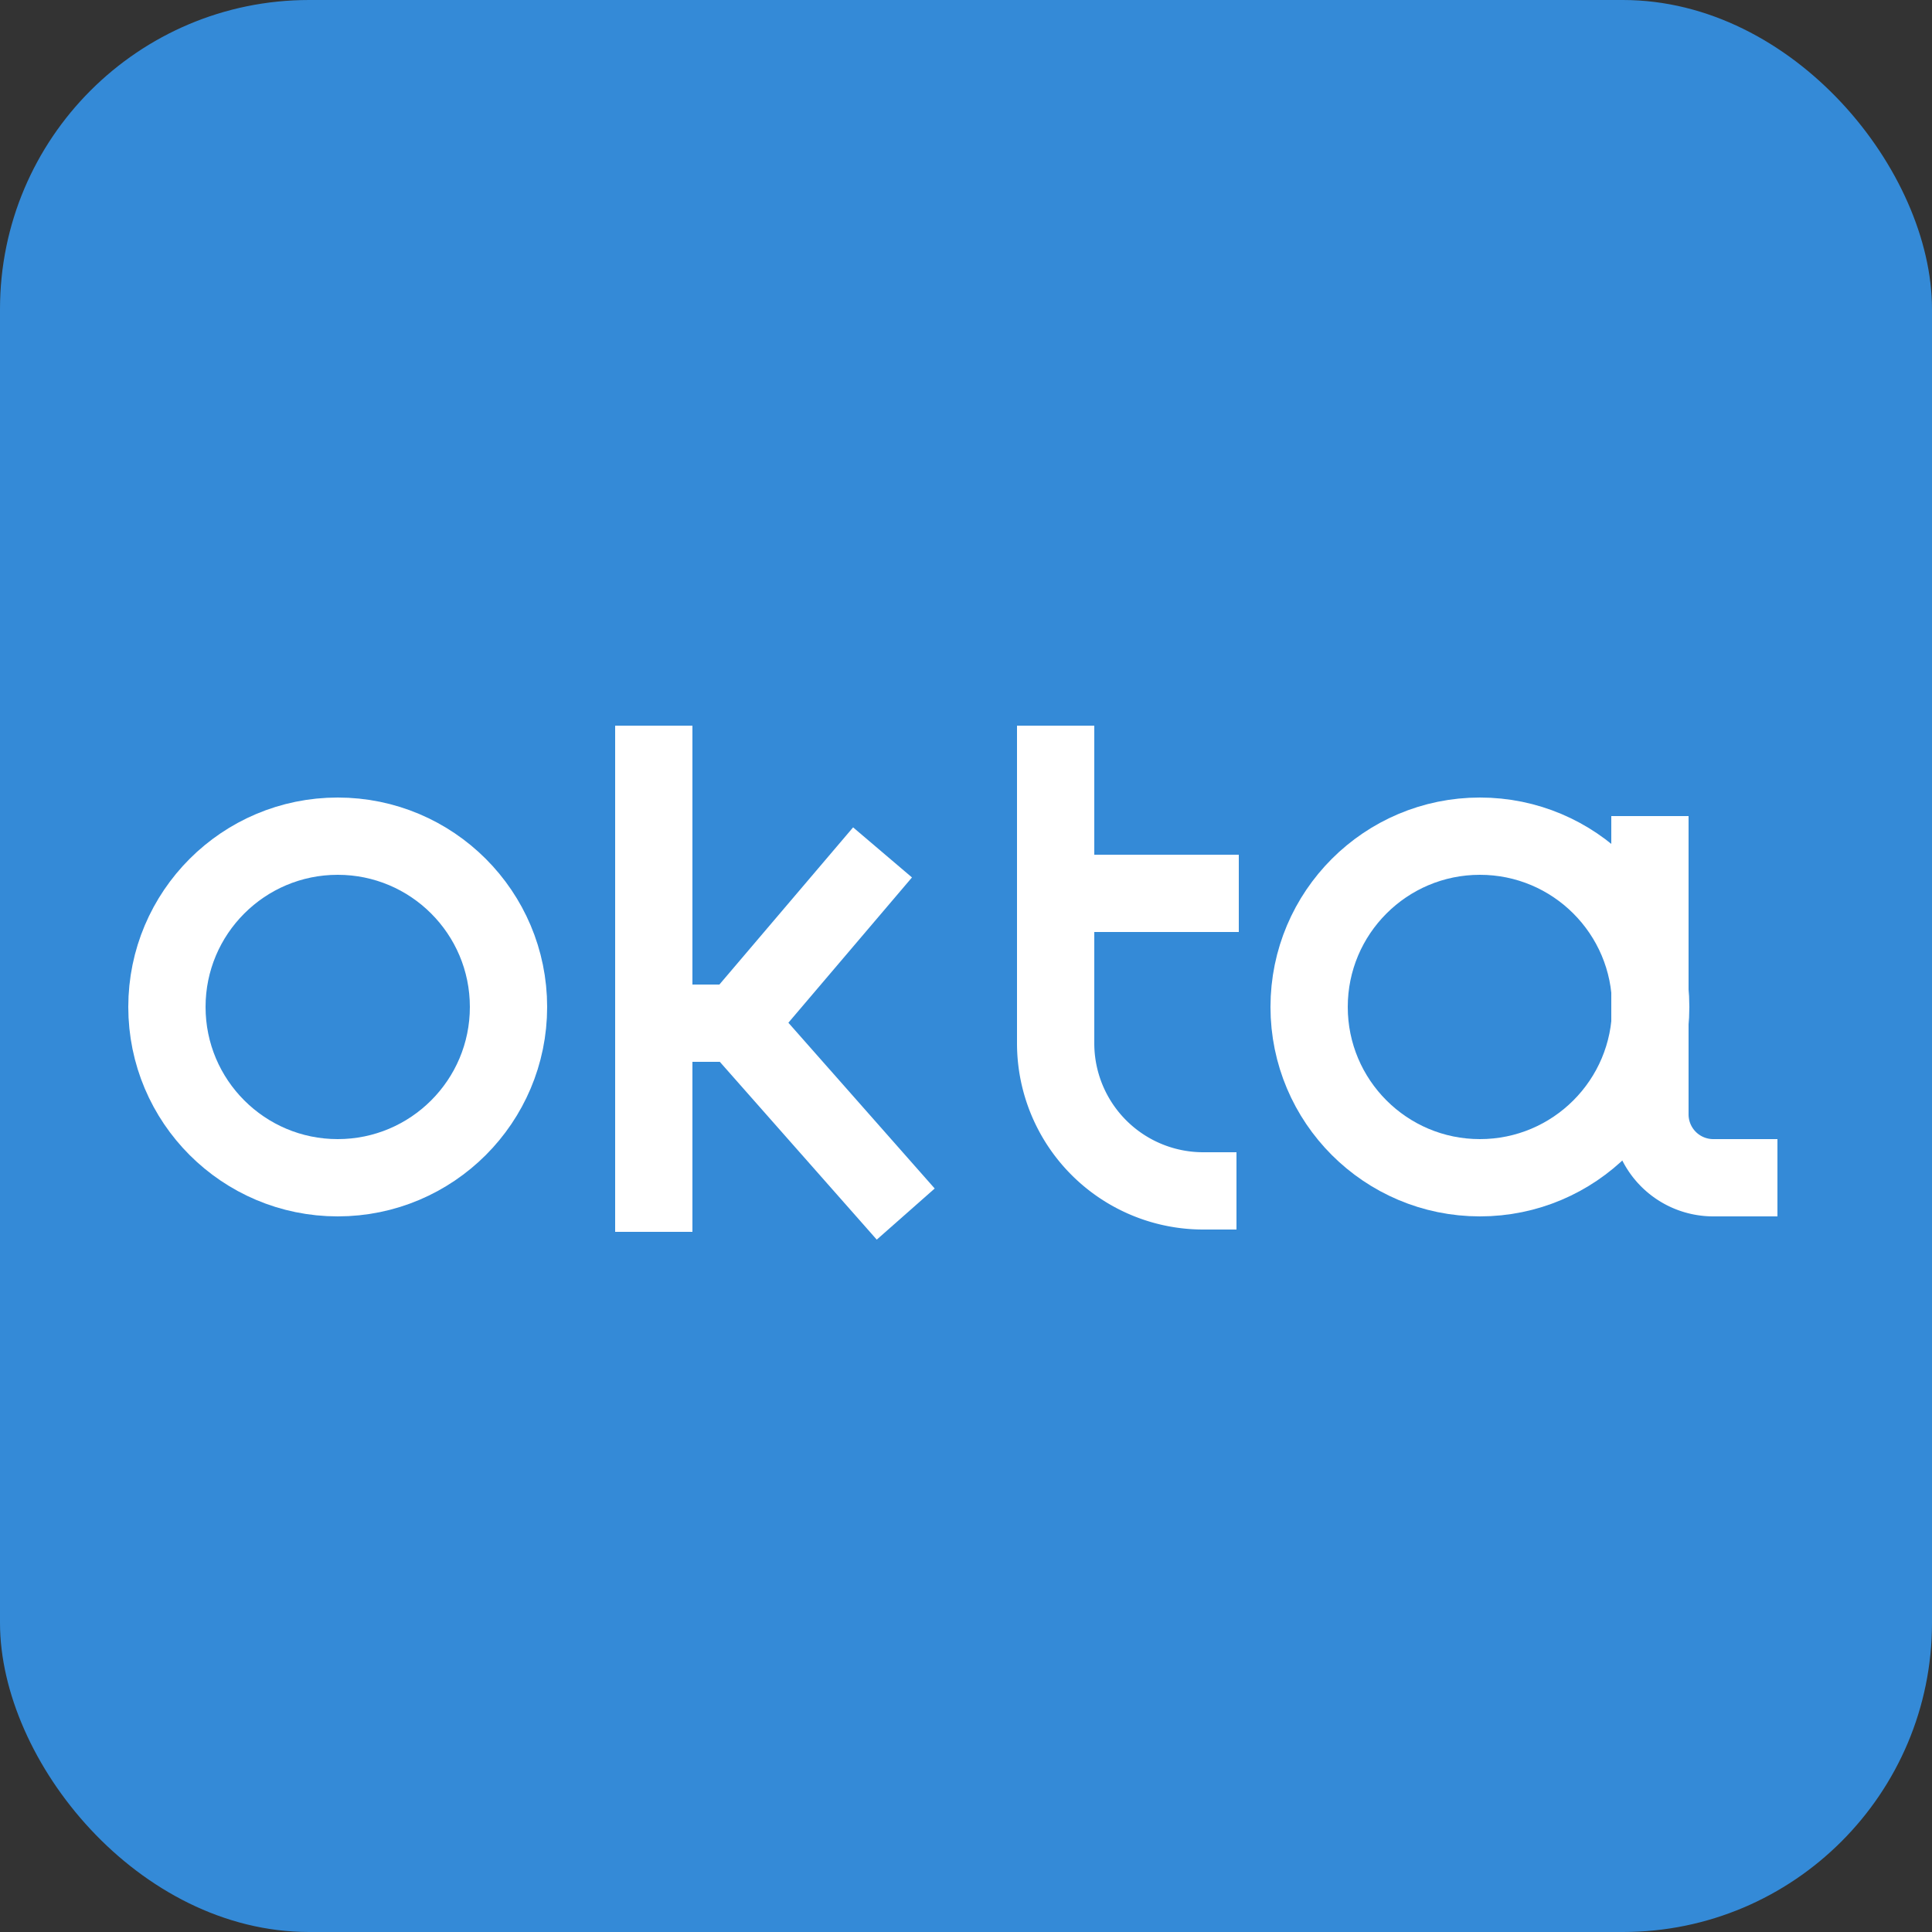 <svg id="Layer_1" data-name="Layer 1" xmlns="http://www.w3.org/2000/svg" viewBox="0 0 25 25"><rect x="0" y="0" width="25" height="25" fill="#333333" stroke="none"/><defs><style>.cls-1{fill:#348ad7;}.cls-2{fill:none;stroke:#fff;stroke-miterlimit:10;}</style></defs><title>Okta2 copy</title><rect class="cls-1" width="25" height="25" rx="4" ry="4"/><circle class="cls-2" cx="4.37" cy="13.03" r="2.21"/><circle class="cls-2" cx="19.15" cy="13.03" r="2.21"/><line class="cls-2" x1="8.46" y1="15.94" x2="8.46" y2="9.39"/><polyline class="cls-2" points="11.42 11.03 9.54 13.24 8.46 13.24"/><line class="cls-2" x1="11.72" y1="15.71" x2="9.54" y2="13.24"/><path class="cls-2" d="M13.66,9.39V13.5a1.91,1.91,0,0,0,1.92,1.91H16"/><line class="cls-2" x1="16.03" y1="11.56" x2="13.82" y2="11.56"/><path class="cls-2" d="M21.35,10.56v3.86a.82.82,0,0,0,.82.82H23"/></svg>